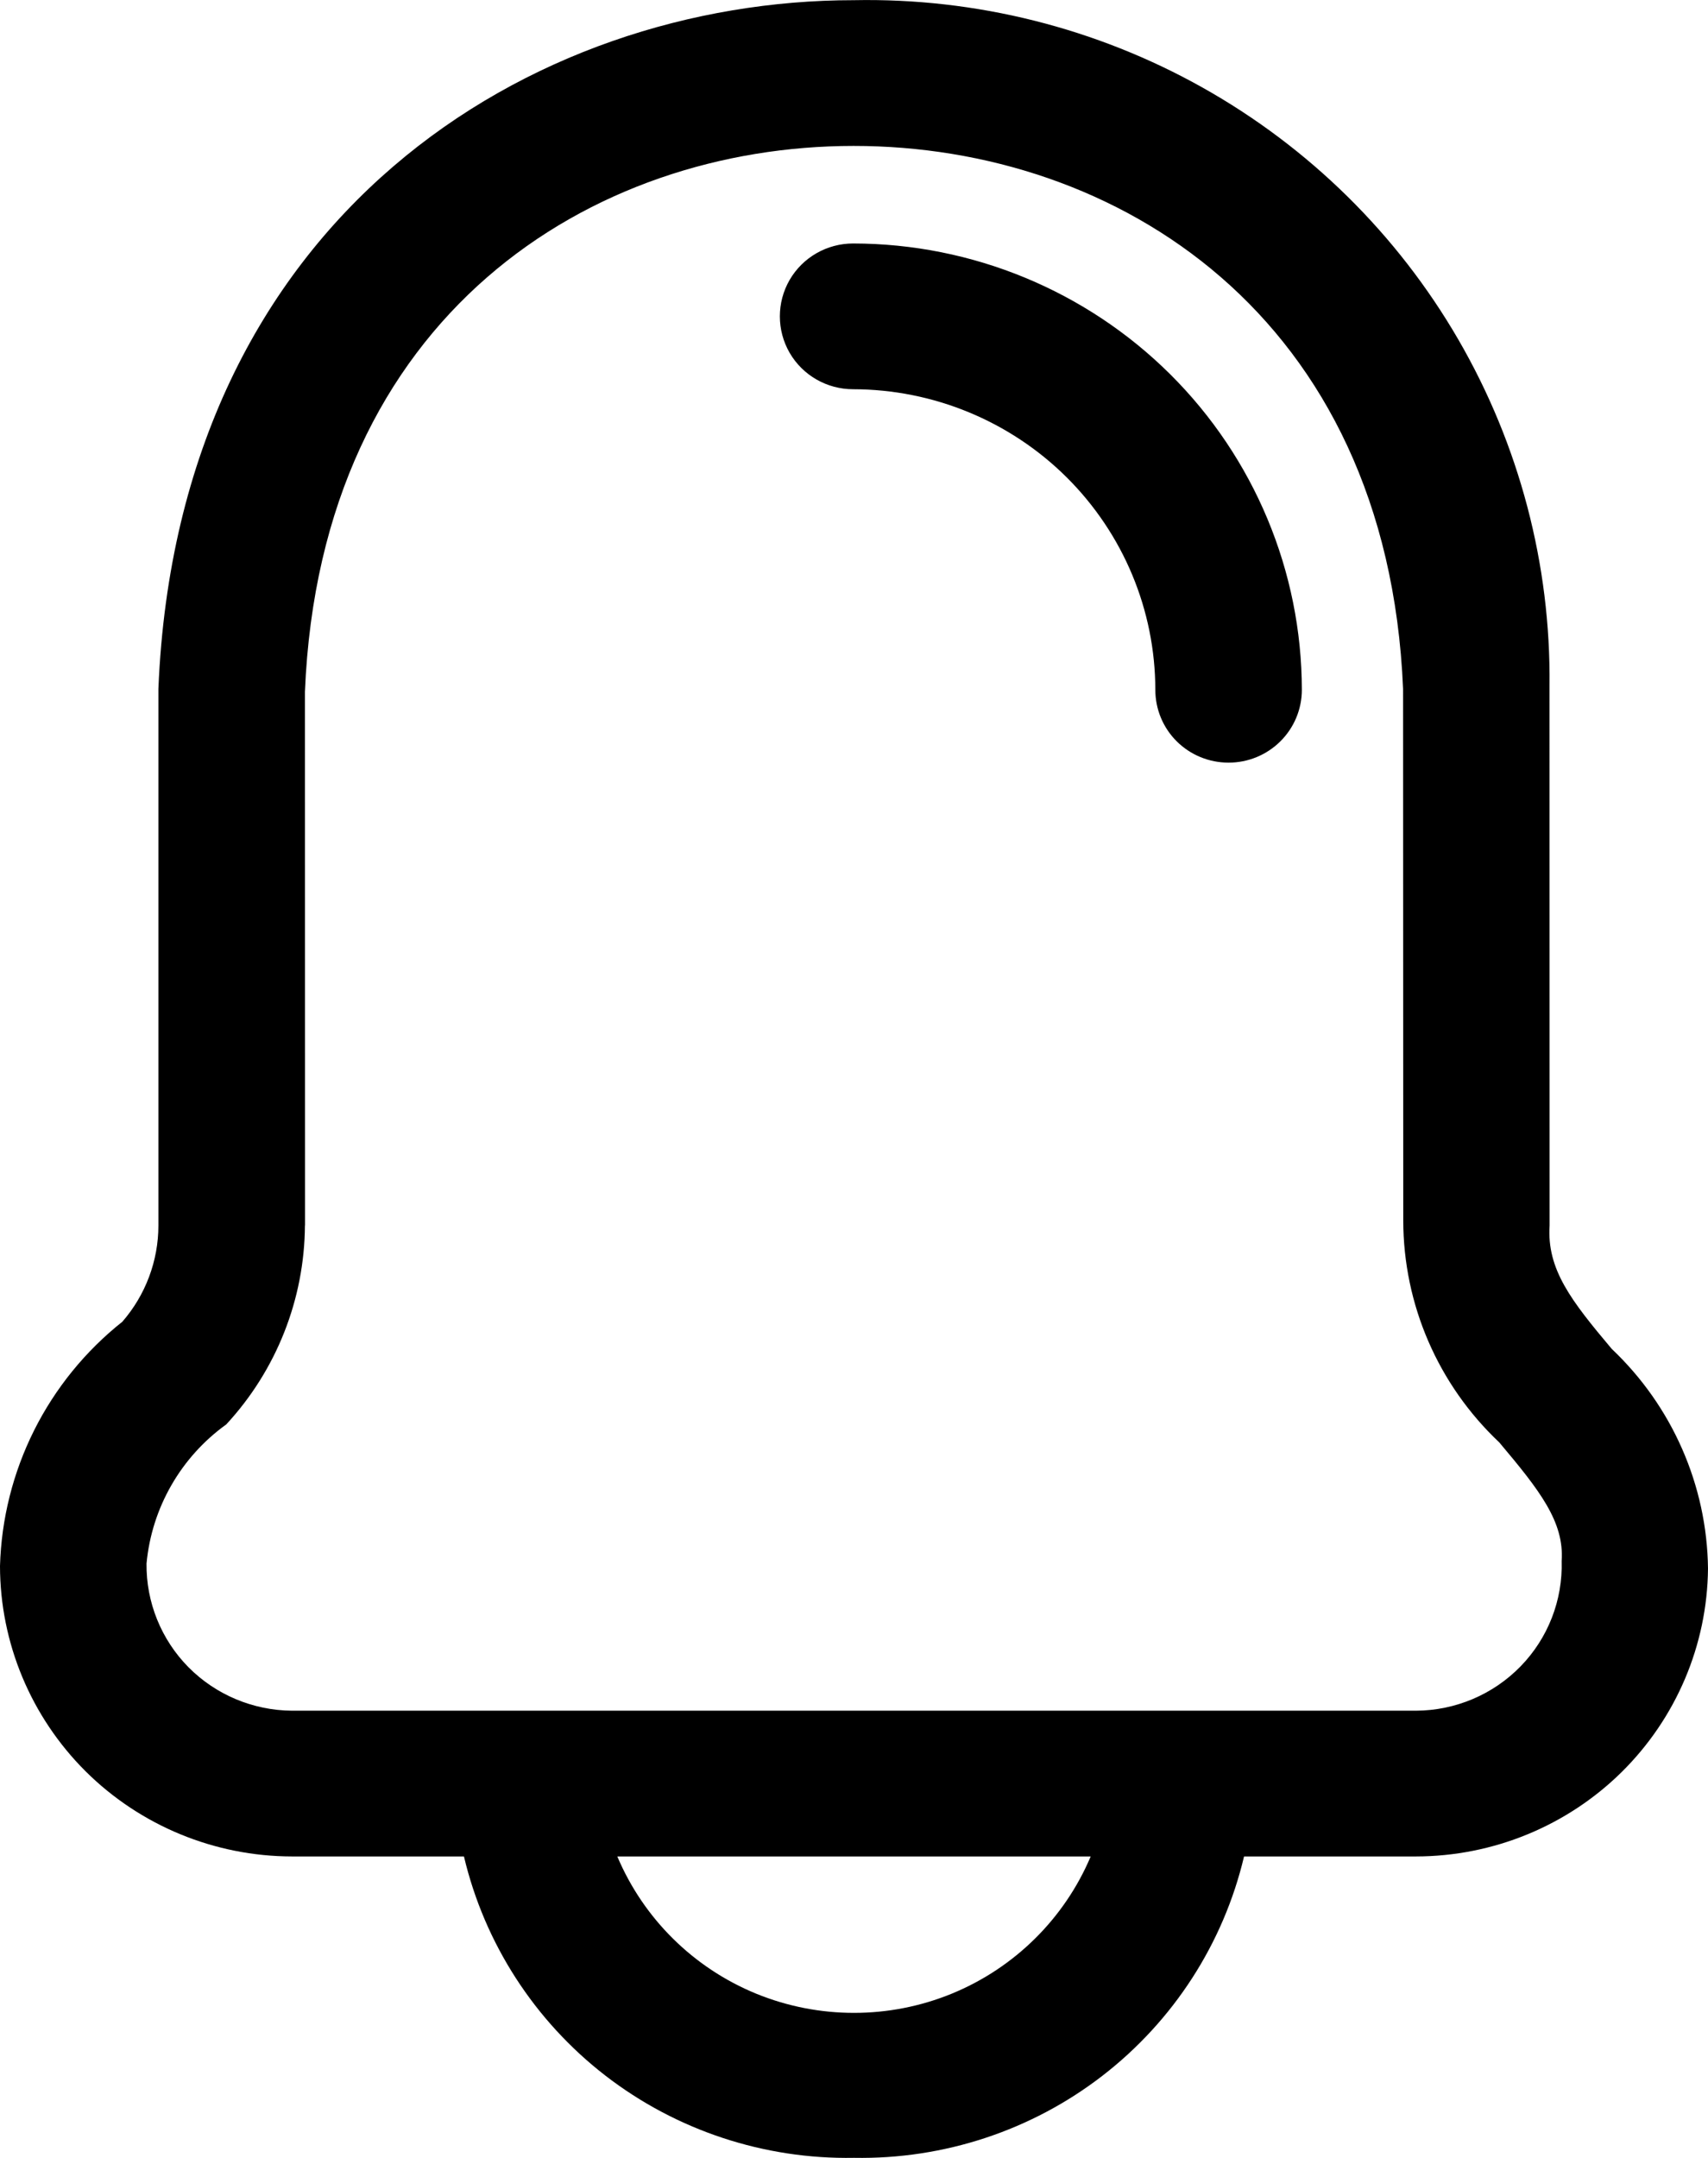 <svg width="19" height="24" viewBox="0 0 19 24" fill="none" xmlns="http://www.w3.org/2000/svg">
    <path id="Vector"
        d="M9.5 23.999C8.501 24.017 7.525 23.695 6.735 23.085C5.946 22.475 5.39 21.614 5.161 20.647H3.248C2.387 20.646 1.561 20.305 0.952 19.7C0.344 19.094 0.001 18.273 0 17.417C0.015 16.893 0.144 16.379 0.379 15.909C0.614 15.44 0.949 15.027 1.361 14.7C1.619 14.403 1.762 14.023 1.762 13.63V7.661C1.98 2.388 5.924 0.002 9.497 0.002C10.855 -0.025 12.196 0.311 13.379 0.975C14.562 1.639 15.544 2.606 16.223 3.777C16.901 4.947 17.252 6.277 17.237 7.627L17.238 13.63C17.206 14.119 17.48 14.468 17.929 15.002C18.602 15.639 18.989 16.52 19 17.445C18.992 18.296 18.646 19.11 18.038 19.71C17.43 20.309 16.608 20.646 15.752 20.647H13.839C13.61 21.614 13.054 22.475 12.265 23.085C11.476 23.695 10.5 24.017 9.5 23.999L9.5 23.999ZM6.867 20.647C7.159 21.338 7.714 21.887 8.411 22.173C9.109 22.458 9.891 22.458 10.588 22.173C11.285 21.887 11.841 21.338 12.133 20.647H6.867ZM15.752 19.026C16.191 19.024 16.61 18.846 16.915 18.533C17.22 18.22 17.385 17.797 17.372 17.361C17.402 16.926 17.128 16.576 16.678 16.042C15.997 15.4 15.611 14.508 15.61 13.574L15.608 7.661C15.432 3.499 12.412 1.622 9.495 1.623C6.582 1.623 3.565 3.501 3.392 7.694L3.393 13.63H3.392C3.387 14.45 3.075 15.239 2.517 15.842C2.011 16.206 1.688 16.77 1.63 17.389C1.625 17.819 1.793 18.235 2.096 18.542C2.4 18.849 2.815 19.023 3.248 19.026L15.752 19.026ZM13.667 8.482C13.45 8.482 13.243 8.397 13.09 8.245C12.937 8.093 12.852 7.887 12.852 7.672C12.851 6.785 12.496 5.936 11.866 5.309C11.236 4.683 10.381 4.33 9.49 4.329C9.199 4.329 8.93 4.175 8.784 3.924C8.639 3.673 8.639 3.364 8.784 3.113C8.93 2.862 9.199 2.708 9.49 2.708C10.814 2.709 12.082 3.233 13.018 4.163C13.954 5.094 14.48 6.356 14.482 7.672C14.482 7.887 14.396 8.093 14.243 8.245C14.09 8.397 13.883 8.482 13.667 8.482L13.667 8.482Z"
        fill="currentColor" />
</svg>